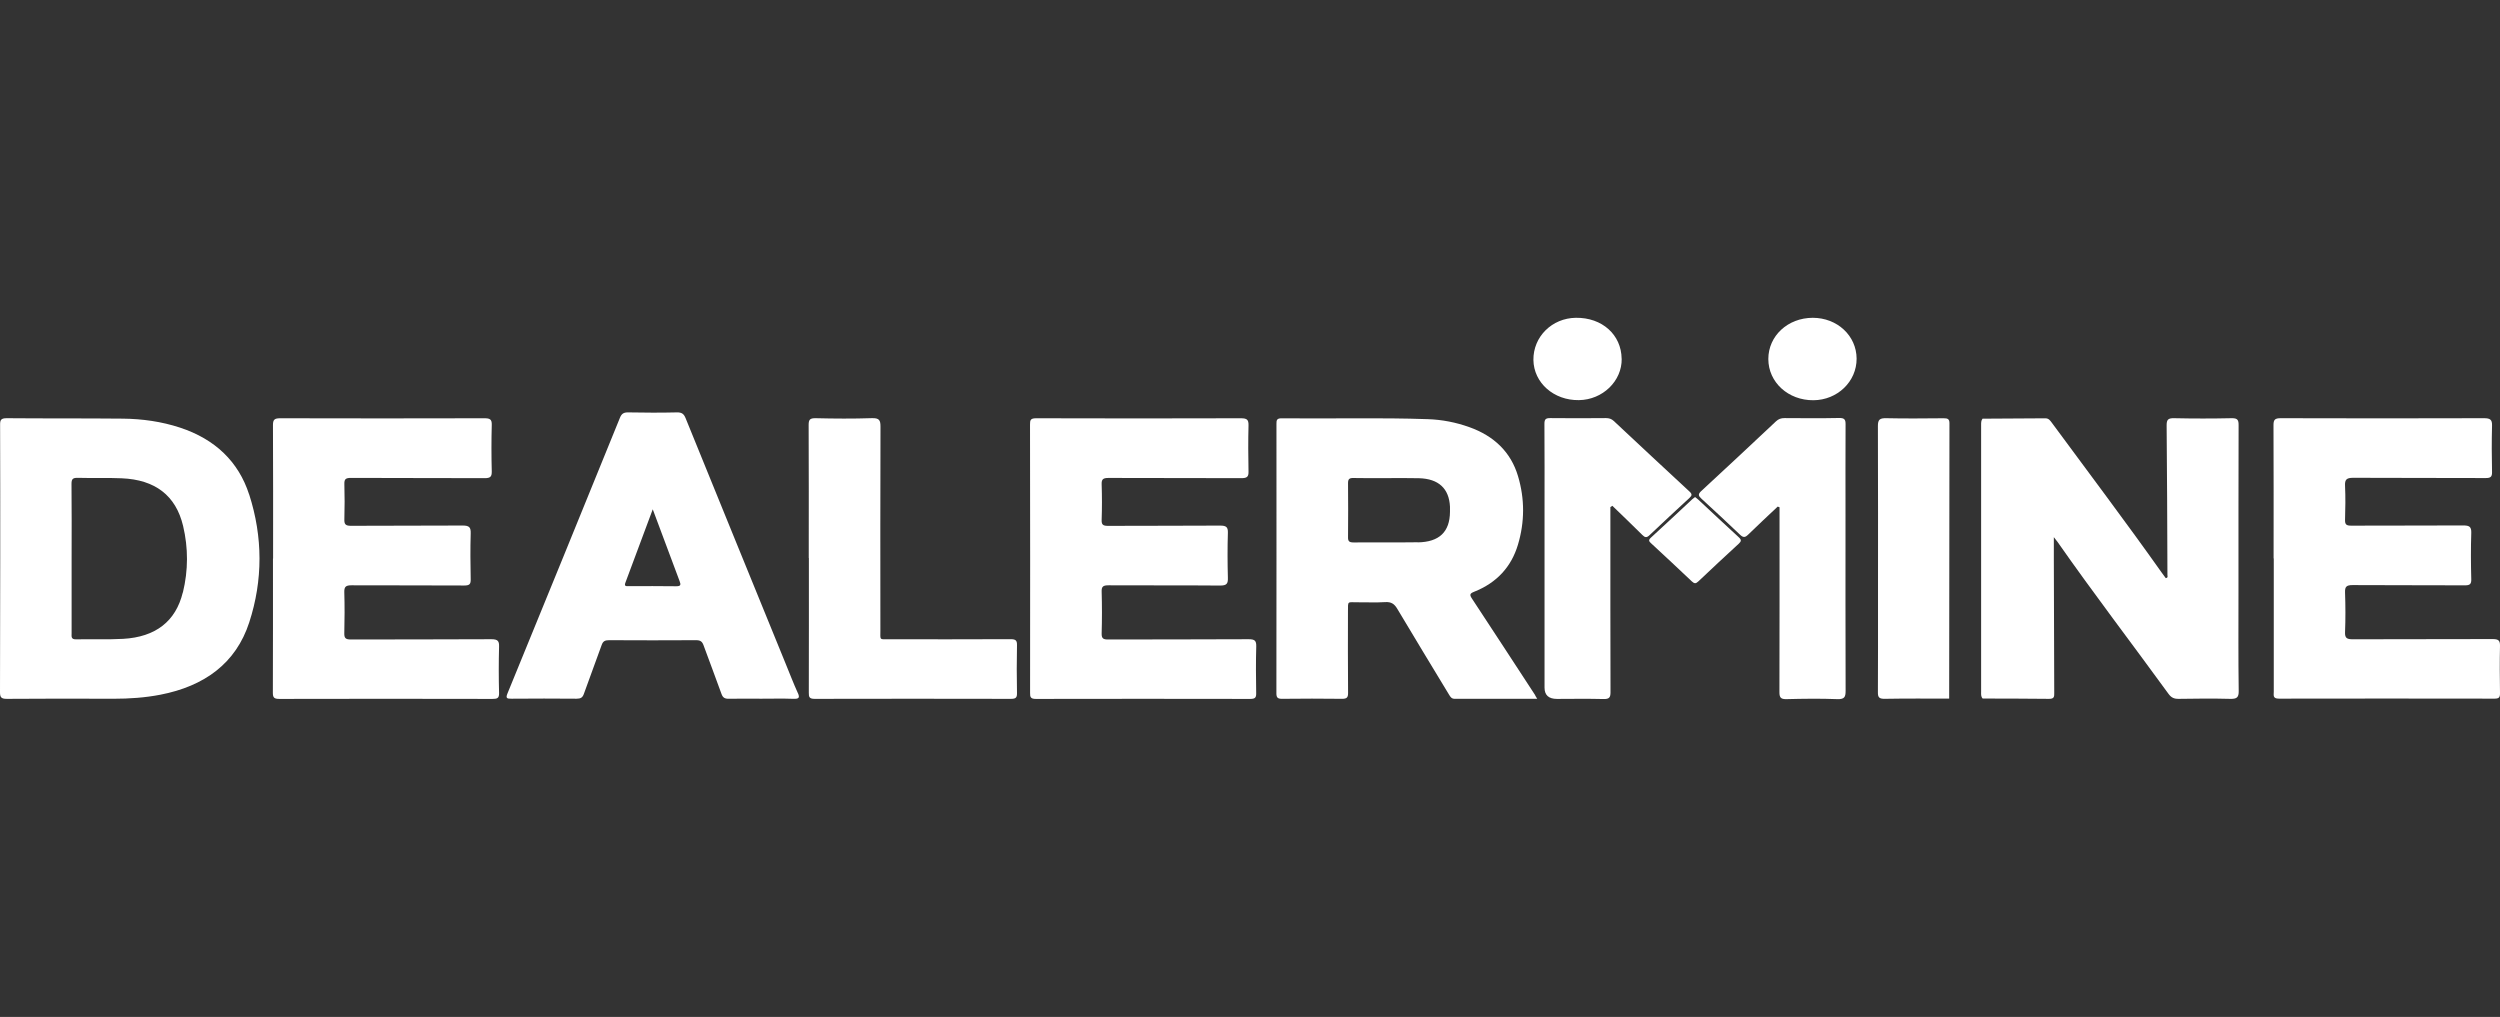 <svg width="118" height="48" viewBox="0 0 118 48" fill="none" xmlns="http://www.w3.org/2000/svg">
<rect x="0" y="0" width="118" height="48" fill="#333333" stroke="none"/>
<path d="M48.623 26.369C48.623 24.257 48.623 22.148 48.617 20.036C48.617 19.831 48.636 19.742 48.906 19.742C52.128 19.752 55.348 19.752 58.571 19.742C58.862 19.742 58.935 19.813 58.93 20.077C58.911 20.808 58.916 21.539 58.93 22.27C58.935 22.508 58.851 22.569 58.595 22.569C56.505 22.559 54.417 22.569 52.327 22.559C52.071 22.559 51.989 22.613 51.998 22.859C52.017 23.417 52.017 23.976 51.998 24.534C51.989 24.762 52.057 24.823 52.303 24.821C54.066 24.811 55.83 24.821 57.591 24.808C57.877 24.808 57.964 24.877 57.956 25.146C57.934 25.856 57.937 26.567 57.956 27.278C57.964 27.547 57.901 27.641 57.585 27.638C55.833 27.623 54.08 27.636 52.33 27.626C52.079 27.626 51.989 27.674 51.998 27.922C52.017 28.582 52.017 29.242 51.998 29.902C51.992 30.138 52.077 30.187 52.313 30.184C54.523 30.177 56.731 30.184 58.941 30.171C59.232 30.171 59.3 30.248 59.295 30.509C59.273 31.25 59.281 31.991 59.292 32.733C59.295 32.933 59.229 32.989 59.014 32.989C55.639 32.984 52.267 32.981 48.892 32.989C48.642 32.989 48.617 32.898 48.62 32.705C48.625 30.593 48.623 28.483 48.623 26.372V26.369Z" fill="white"/>
<path d="M12.89 26.361C12.89 24.26 12.895 22.161 12.884 20.059C12.884 19.805 12.958 19.742 13.227 19.742C16.439 19.752 19.648 19.749 22.86 19.742C23.121 19.742 23.219 19.787 23.211 20.054C23.192 20.785 23.192 21.516 23.211 22.247C23.216 22.498 23.148 22.572 22.87 22.569C20.769 22.559 18.671 22.569 16.57 22.557C16.327 22.557 16.248 22.607 16.254 22.838C16.27 23.397 16.27 23.955 16.254 24.514C16.246 24.747 16.311 24.821 16.575 24.818C18.328 24.805 20.081 24.818 21.831 24.805C22.155 24.803 22.226 24.894 22.217 25.181C22.195 25.902 22.204 26.623 22.217 27.344C22.22 27.56 22.174 27.636 21.915 27.636C20.141 27.623 18.366 27.636 16.594 27.626C16.322 27.626 16.246 27.694 16.251 27.945C16.27 28.595 16.267 29.245 16.251 29.895C16.246 30.123 16.319 30.184 16.561 30.184C18.771 30.177 20.979 30.184 23.189 30.171C23.494 30.171 23.565 30.253 23.556 30.522C23.537 31.253 23.537 31.984 23.556 32.715C23.562 32.958 23.467 32.989 23.241 32.989C19.887 32.981 16.537 32.981 13.184 32.989C12.933 32.989 12.879 32.92 12.879 32.7C12.887 30.588 12.884 28.478 12.884 26.367L12.89 26.361Z" fill="white"/>
<path d="M38.173 26.336C38.173 24.245 38.179 22.156 38.168 20.064C38.168 19.82 38.214 19.734 38.5 19.739C39.382 19.76 40.264 19.767 41.146 19.737C41.508 19.724 41.559 19.841 41.559 20.14C41.548 23.349 41.551 26.555 41.554 29.763C41.554 30.225 41.491 30.174 41.981 30.174C43.886 30.174 45.792 30.179 47.694 30.169C47.939 30.169 48.007 30.225 48.002 30.453C47.985 31.205 47.988 31.956 48.002 32.707C48.005 32.91 47.964 32.986 47.724 32.986C44.632 32.979 41.543 32.979 38.451 32.986C38.201 32.986 38.173 32.898 38.176 32.702C38.182 30.58 38.179 28.461 38.179 26.339L38.173 26.336Z" fill="white"/>
<path d="M72.467 32.822C71.471 31.299 70.48 29.773 69.476 28.253C69.359 28.075 69.37 28.014 69.582 27.93C70.651 27.506 71.332 26.755 71.645 25.717C71.969 24.638 71.972 23.549 71.65 22.473C71.313 21.341 70.523 20.577 69.345 20.158C68.719 19.935 68.069 19.808 67.404 19.785C65.099 19.704 62.791 19.77 60.486 19.744C60.254 19.742 60.249 19.849 60.249 20.006C60.249 24.247 60.252 28.489 60.246 32.73C60.246 32.933 60.314 32.987 60.524 32.984C61.46 32.974 62.396 32.971 63.33 32.984C63.586 32.989 63.632 32.91 63.629 32.692C63.618 31.413 63.621 30.136 63.624 28.857C63.624 28.341 63.597 28.433 64.067 28.428C64.503 28.423 64.938 28.448 65.374 28.42C65.671 28.4 65.815 28.506 65.954 28.74C66.759 30.098 67.584 31.443 68.4 32.796C68.463 32.9 68.518 32.984 68.662 32.984C69.944 32.984 71.223 32.984 72.557 32.984C72.502 32.895 72.483 32.86 72.461 32.827L72.467 32.822ZM66.914 25.595C65.905 25.61 64.892 25.595 63.882 25.603C63.678 25.603 63.624 25.539 63.627 25.359C63.635 24.509 63.635 23.656 63.627 22.806C63.627 22.623 63.678 22.557 63.882 22.562C64.416 22.575 64.947 22.567 65.48 22.567C65.981 22.567 66.482 22.559 66.98 22.572C67.902 22.597 68.398 23.059 68.439 23.917C68.441 23.999 68.439 24.08 68.439 24.161C68.43 25.105 67.935 25.585 66.917 25.6L66.914 25.595Z" fill="white"/>
<path d="M11.761 23.344C11.26 21.788 10.149 20.727 8.495 20.183C7.624 19.897 6.72 19.77 5.803 19.76C3.974 19.742 2.145 19.755 0.318 19.739C0.046 19.739 0.003 19.823 0.005 20.049C0.014 22.151 0.011 24.252 0.011 26.351C0.005 28.456 0.008 30.557 0 32.659C0 32.898 0.038 32.989 0.332 32.986C2.009 32.971 3.685 32.976 5.362 32.981C6.105 32.981 6.84 32.931 7.567 32.791C9.649 32.387 11.135 31.311 11.764 29.377C12.414 27.377 12.406 25.346 11.764 23.346L11.761 23.344ZM8.628 27.963C8.296 29.331 7.341 30.067 5.811 30.154C5.073 30.194 4.333 30.161 3.593 30.177C3.342 30.182 3.38 30.037 3.38 29.897C3.38 28.72 3.38 27.544 3.38 26.367C3.38 25.189 3.389 24.014 3.375 22.836C3.375 22.605 3.44 22.547 3.685 22.554C4.371 22.575 5.057 22.544 5.74 22.575C7.327 22.64 8.301 23.392 8.642 24.823C8.889 25.867 8.887 26.922 8.633 27.963H8.628Z" fill="white"/>
<path d="M37.655 32.705C37.448 32.248 37.269 31.778 37.078 31.314C35.505 27.456 33.929 23.6 32.361 19.739C32.279 19.539 32.187 19.46 31.945 19.465C31.183 19.483 30.421 19.48 29.661 19.465C29.441 19.46 29.34 19.523 29.261 19.719C27.497 24.059 25.728 28.4 23.951 32.735C23.858 32.964 23.934 32.981 24.147 32.979C25.17 32.971 26.194 32.969 27.214 32.979C27.413 32.979 27.497 32.925 27.56 32.748C27.832 31.979 28.126 31.215 28.398 30.446C28.461 30.268 28.551 30.217 28.747 30.217C30.118 30.225 31.488 30.225 32.859 30.217C33.058 30.217 33.142 30.281 33.205 30.451C33.483 31.22 33.779 31.981 34.054 32.753C34.117 32.928 34.209 32.986 34.4 32.981C34.911 32.971 35.423 32.979 35.935 32.979C36.436 32.979 36.937 32.966 37.437 32.984C37.696 32.992 37.767 32.948 37.658 32.705H37.655ZM31.912 27.671C31.174 27.659 30.434 27.666 29.697 27.666C29.577 27.666 29.443 27.694 29.52 27.499C29.944 26.374 30.361 25.247 30.81 24.039C31.251 25.222 31.664 26.331 32.081 27.44C32.141 27.595 32.138 27.676 31.912 27.671Z" fill="white"/>
<path d="M83.907 23.912C83.442 24.351 82.974 24.785 82.516 25.232C82.372 25.372 82.285 25.387 82.13 25.239C81.531 24.666 80.921 24.1 80.309 23.539C80.167 23.409 80.132 23.331 80.298 23.178C81.482 22.087 82.655 20.988 83.828 19.886C83.945 19.777 84.068 19.732 84.231 19.734C85.091 19.739 85.951 19.747 86.811 19.729C87.073 19.724 87.113 19.82 87.111 20.031C87.103 21.452 87.108 22.874 87.108 24.293C87.108 27.064 87.103 29.834 87.113 32.606C87.113 32.898 87.062 33.012 86.71 32.999C85.918 32.968 85.121 32.979 84.329 32.999C84.049 33.007 83.989 32.92 83.989 32.674C83.997 29.892 83.994 27.113 83.994 24.331C83.994 24.201 83.994 24.072 83.994 23.942C83.967 23.932 83.937 23.922 83.91 23.912H83.907Z" fill="white"/>
<path d="M76.01 23.94C76.01 24.191 76.01 24.445 76.01 24.696C76.01 27.356 76.007 30.014 76.016 32.674C76.016 32.925 75.953 33.002 75.678 32.994C74.949 32.976 74.219 32.986 73.49 32.989C73.098 32.989 72.902 32.811 72.902 32.456C72.902 29.674 72.902 26.894 72.902 24.113C72.902 22.742 72.907 21.371 72.897 20.003C72.897 19.785 72.959 19.731 73.185 19.734C74.056 19.744 74.927 19.742 75.798 19.734C75.95 19.734 76.062 19.77 76.171 19.871C77.36 20.985 78.552 22.097 79.75 23.206C79.875 23.323 79.864 23.389 79.747 23.498C79.113 24.082 78.482 24.668 77.856 25.262C77.722 25.389 77.643 25.377 77.518 25.25C77.053 24.785 76.576 24.333 76.103 23.874C76.07 23.894 76.04 23.917 76.007 23.937L76.01 23.94Z" fill="white"/>
<path d="M87.632 16.927C87.637 18.008 86.728 18.884 85.593 18.891C84.404 18.899 83.465 18.044 83.465 16.945C83.465 15.856 84.382 15.003 85.561 15C86.717 15 87.626 15.843 87.632 16.927Z" fill="white"/>
<path d="M76.544 16.934C76.558 17.988 75.646 18.871 74.525 18.886C73.338 18.904 72.393 18.069 72.377 16.99C72.364 15.896 73.251 15.013 74.383 15C75.619 14.985 76.528 15.797 76.541 16.934H76.544Z" fill="white"/>
<path d="M80.005 23.458C80.063 23.503 80.112 23.541 80.158 23.582C80.797 24.176 81.432 24.775 82.077 25.366C82.202 25.481 82.191 25.549 82.077 25.656C81.434 26.247 80.795 26.841 80.161 27.443C80.041 27.557 79.973 27.552 79.856 27.443C79.224 26.841 78.582 26.247 77.942 25.653C77.85 25.567 77.782 25.509 77.912 25.387C78.574 24.783 79.222 24.171 79.877 23.562C79.916 23.526 79.959 23.498 80.008 23.46L80.005 23.458Z" fill="white"/>
<path d="M93.569 19.762C94.56 19.757 95.548 19.752 96.538 19.744C96.699 19.744 96.761 19.841 96.838 19.942C98.58 22.308 100.352 24.653 102.047 27.047C102.107 27.131 102.167 27.212 102.224 27.288C102.344 27.268 102.303 27.189 102.303 27.141C102.295 24.788 102.287 22.432 102.265 20.079C102.265 19.818 102.322 19.732 102.621 19.739C103.525 19.759 104.429 19.759 105.33 19.739C105.624 19.732 105.662 19.833 105.662 20.069C105.654 22.706 105.656 25.346 105.656 27.983C105.656 29.527 105.645 31.067 105.667 32.611C105.673 32.931 105.569 32.994 105.251 32.986C104.445 32.964 103.639 32.974 102.834 32.986C102.616 32.989 102.485 32.928 102.357 32.755C100.618 30.362 98.816 28.011 97.124 25.59C97.085 25.534 97.039 25.483 96.941 25.354C96.941 25.783 96.941 26.12 96.941 26.461C96.947 28.542 96.952 30.621 96.96 32.702C96.96 32.867 96.971 32.989 96.715 32.986C95.67 32.971 94.625 32.976 93.582 32.971C93.493 32.877 93.509 32.763 93.509 32.654C93.509 28.456 93.509 24.255 93.509 20.056C93.509 19.955 93.506 19.853 93.574 19.765L93.569 19.762Z" fill="white"/>
<path d="M107.314 26.364C107.314 24.262 107.319 22.163 107.309 20.062C107.309 19.813 107.374 19.739 107.649 19.739C110.847 19.749 114.048 19.749 117.246 19.739C117.545 19.739 117.632 19.813 117.624 20.09C117.605 20.821 117.608 21.552 117.624 22.28C117.63 22.514 117.548 22.567 117.308 22.564C115.229 22.554 113.152 22.564 111.073 22.552C110.752 22.552 110.673 22.638 110.686 22.927C110.711 23.463 110.703 24.003 110.686 24.539C110.681 24.752 110.746 24.813 110.978 24.811C112.741 24.803 114.502 24.811 116.266 24.801C116.557 24.801 116.652 24.864 116.644 25.151C116.62 25.882 116.625 26.613 116.644 27.341C116.65 27.572 116.574 27.631 116.334 27.628C114.57 27.618 112.809 27.628 111.046 27.616C110.752 27.616 110.678 27.692 110.686 27.958C110.708 28.588 110.711 29.217 110.686 29.844C110.675 30.126 110.782 30.174 111.056 30.174C113.256 30.164 115.452 30.174 117.651 30.164C117.913 30.164 118.005 30.222 118 30.479C117.981 31.23 117.989 31.981 118 32.73C118 32.91 117.953 32.976 117.747 32.976C114.353 32.971 110.956 32.969 107.562 32.976C107.265 32.976 107.322 32.811 107.322 32.657C107.322 30.555 107.322 28.456 107.322 26.354L107.314 26.364Z" fill="white"/>
<path d="M91.996 32.974C90.983 32.974 89.971 32.966 88.961 32.984C88.691 32.989 88.634 32.908 88.637 32.677C88.645 31.235 88.642 29.796 88.642 28.354C88.642 25.605 88.648 22.854 88.637 20.105C88.637 19.808 88.721 19.732 89.034 19.739C89.938 19.76 90.841 19.749 91.742 19.742C91.927 19.742 92.014 19.775 92.014 19.973C92.006 24.306 92.004 28.638 92.001 32.969L91.998 32.971L91.996 32.974Z" fill="white"/>
</svg>
